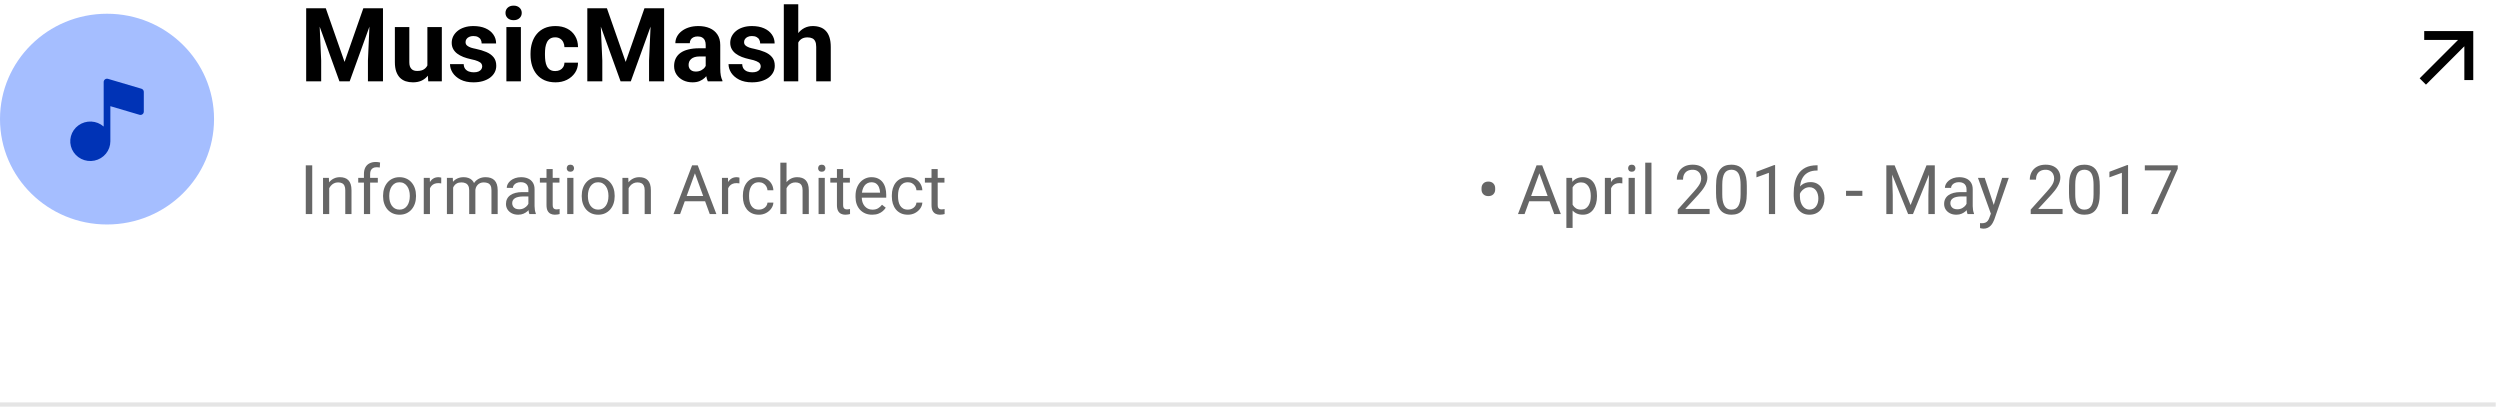 <svg width="584" height="95" viewBox="0 0 584 95" fill="none" xmlns="http://www.w3.org/2000/svg">
<g clip-path="url(#clip0_1_784)">
<path d="M50 27.824C50 14.23 38.807 3.209 25 3.209C11.193 3.209 0 14.23 0 27.824C0 41.419 11.193 52.44 25 52.44C38.807 52.44 50 41.419 50 27.824Z" fill="#A5BEFF"/>
<path d="M33.037 20.725L25.224 18.417C25.108 18.383 24.985 18.376 24.865 18.396C24.745 18.417 24.631 18.465 24.534 18.537C24.436 18.608 24.357 18.701 24.302 18.809C24.247 18.916 24.219 19.034 24.219 19.154V23.752C24.218 23.764 24.218 23.776 24.219 23.787V29.564C23.419 28.86 22.398 28.447 21.327 28.395C20.255 28.343 19.198 28.655 18.332 29.279C17.466 29.902 16.843 30.799 16.568 31.82C16.293 32.84 16.382 33.923 16.82 34.888C17.259 35.852 18.02 36.638 18.976 37.116C19.933 37.594 21.027 37.734 22.076 37.514C23.125 37.292 24.066 36.724 24.74 35.902C25.414 35.081 25.782 34.056 25.781 33V24.803L32.588 26.814C32.705 26.848 32.828 26.855 32.948 26.835C33.068 26.814 33.181 26.766 33.279 26.694C33.377 26.623 33.456 26.529 33.511 26.422C33.565 26.315 33.594 26.197 33.594 26.077V21.462C33.594 21.296 33.54 21.135 33.439 21.003C33.339 20.87 33.198 20.773 33.037 20.725Z" fill="#0033B6"/>
</g>
<path d="M73.129 1.938H76.106L80.488 14.465L84.871 1.938H87.848L81.684 19H79.293L73.129 1.938ZM71.523 1.938H74.488L75.027 14.148V19H71.523V1.938ZM86.488 1.938H89.465V19H85.949V14.148L86.488 1.938ZM99.836 15.965V6.32H103.211V19H100.035L99.836 15.965ZM100.211 13.363L101.207 13.34C101.207 14.184 101.109 14.969 100.914 15.695C100.719 16.414 100.426 17.039 100.035 17.57C99.644 18.094 99.152 18.504 98.559 18.801C97.965 19.09 97.266 19.234 96.461 19.234C95.844 19.234 95.273 19.148 94.75 18.977C94.234 18.797 93.789 18.52 93.414 18.145C93.047 17.762 92.758 17.273 92.547 16.68C92.344 16.078 92.242 15.355 92.242 14.512V6.32H95.617V14.535C95.617 14.91 95.66 15.227 95.746 15.484C95.84 15.742 95.969 15.953 96.133 16.117C96.297 16.281 96.488 16.398 96.707 16.469C96.934 16.539 97.184 16.574 97.457 16.574C98.152 16.574 98.699 16.434 99.098 16.152C99.504 15.871 99.789 15.488 99.953 15.004C100.125 14.512 100.211 13.965 100.211 13.363ZM112.645 15.496C112.645 15.254 112.574 15.035 112.434 14.84C112.293 14.645 112.031 14.465 111.648 14.301C111.273 14.129 110.73 13.973 110.02 13.832C109.379 13.691 108.781 13.516 108.227 13.305C107.68 13.086 107.203 12.824 106.797 12.52C106.398 12.215 106.086 11.855 105.859 11.441C105.633 11.02 105.52 10.539 105.52 10C105.52 9.469 105.633 8.969 105.859 8.5C106.094 8.031 106.426 7.617 106.855 7.258C107.293 6.891 107.824 6.605 108.449 6.402C109.082 6.191 109.793 6.086 110.582 6.086C111.684 6.086 112.629 6.262 113.418 6.613C114.215 6.965 114.824 7.449 115.246 8.066C115.676 8.676 115.891 9.371 115.891 10.152H112.516C112.516 9.824 112.445 9.531 112.305 9.273C112.172 9.008 111.961 8.801 111.672 8.652C111.391 8.496 111.023 8.418 110.57 8.418C110.195 8.418 109.871 8.484 109.598 8.617C109.324 8.742 109.113 8.914 108.965 9.133C108.824 9.344 108.754 9.578 108.754 9.836C108.754 10.031 108.793 10.207 108.871 10.363C108.957 10.512 109.094 10.648 109.281 10.773C109.469 10.898 109.711 11.016 110.008 11.125C110.312 11.227 110.688 11.32 111.133 11.406C112.047 11.594 112.863 11.84 113.582 12.145C114.301 12.441 114.871 12.848 115.293 13.363C115.715 13.871 115.926 14.539 115.926 15.367C115.926 15.93 115.801 16.445 115.551 16.914C115.301 17.383 114.941 17.793 114.473 18.145C114.004 18.488 113.441 18.758 112.785 18.953C112.137 19.141 111.406 19.234 110.594 19.234C109.414 19.234 108.414 19.023 107.594 18.602C106.781 18.18 106.164 17.645 105.742 16.996C105.328 16.34 105.121 15.668 105.121 14.98H108.32C108.336 15.441 108.453 15.812 108.672 16.094C108.898 16.375 109.184 16.578 109.527 16.703C109.879 16.828 110.258 16.891 110.664 16.891C111.102 16.891 111.465 16.832 111.754 16.715C112.043 16.59 112.262 16.426 112.41 16.223C112.566 16.012 112.645 15.77 112.645 15.496ZM121.68 6.32V19H118.293V6.32H121.68ZM118.082 3.016C118.082 2.523 118.254 2.117 118.598 1.797C118.941 1.477 119.402 1.316 119.98 1.316C120.551 1.316 121.008 1.477 121.352 1.797C121.703 2.117 121.879 2.523 121.879 3.016C121.879 3.508 121.703 3.914 121.352 4.234C121.008 4.555 120.551 4.715 119.98 4.715C119.402 4.715 118.941 4.555 118.598 4.234C118.254 3.914 118.082 3.508 118.082 3.016ZM129.707 16.598C130.121 16.598 130.488 16.52 130.809 16.363C131.129 16.199 131.379 15.973 131.559 15.684C131.746 15.387 131.844 15.039 131.852 14.641H135.027C135.02 15.531 134.781 16.324 134.312 17.02C133.844 17.707 133.215 18.25 132.426 18.648C131.637 19.039 130.754 19.234 129.777 19.234C128.793 19.234 127.934 19.07 127.199 18.742C126.473 18.414 125.867 17.961 125.383 17.383C124.898 16.797 124.535 16.117 124.293 15.344C124.051 14.562 123.93 13.727 123.93 12.836V12.496C123.93 11.598 124.051 10.762 124.293 9.988C124.535 9.207 124.898 8.527 125.383 7.949C125.867 7.363 126.473 6.906 127.199 6.578C127.926 6.25 128.777 6.086 129.754 6.086C130.793 6.086 131.703 6.285 132.484 6.684C133.273 7.082 133.891 7.652 134.336 8.395C134.789 9.129 135.02 10 135.027 11.008H131.852C131.844 10.586 131.754 10.203 131.582 9.859C131.418 9.516 131.176 9.242 130.855 9.039C130.543 8.828 130.156 8.723 129.695 8.723C129.203 8.723 128.801 8.828 128.488 9.039C128.176 9.242 127.934 9.523 127.762 9.883C127.59 10.234 127.469 10.637 127.398 11.09C127.336 11.535 127.305 12.004 127.305 12.496V12.836C127.305 13.328 127.336 13.801 127.398 14.254C127.461 14.707 127.578 15.109 127.75 15.461C127.93 15.812 128.176 16.09 128.488 16.293C128.801 16.496 129.207 16.598 129.707 16.598ZM138.801 1.938H141.777L146.16 14.465L150.543 1.938H153.52L147.355 19H144.965L138.801 1.938ZM137.195 1.938H140.16L140.699 14.148V19H137.195V1.938ZM152.16 1.938H155.137V19H151.621V14.148L152.16 1.938ZM164.852 16.141V10.492C164.852 10.086 164.785 9.738 164.652 9.449C164.52 9.152 164.312 8.922 164.031 8.758C163.758 8.594 163.402 8.512 162.965 8.512C162.59 8.512 162.266 8.578 161.992 8.711C161.719 8.836 161.508 9.02 161.359 9.262C161.211 9.496 161.137 9.773 161.137 10.094H157.762C157.762 9.555 157.887 9.043 158.137 8.559C158.387 8.074 158.75 7.648 159.227 7.281C159.703 6.906 160.27 6.613 160.926 6.402C161.59 6.191 162.332 6.086 163.152 6.086C164.137 6.086 165.012 6.25 165.777 6.578C166.543 6.906 167.145 7.398 167.582 8.055C168.027 8.711 168.25 9.531 168.25 10.516V15.941C168.25 16.637 168.293 17.207 168.379 17.652C168.465 18.09 168.59 18.473 168.754 18.801V19H165.344C165.18 18.656 165.055 18.227 164.969 17.711C164.891 17.188 164.852 16.664 164.852 16.141ZM165.297 11.277L165.32 13.188H163.434C162.988 13.188 162.602 13.238 162.273 13.34C161.945 13.441 161.676 13.586 161.465 13.773C161.254 13.953 161.098 14.164 160.996 14.406C160.902 14.648 160.855 14.914 160.855 15.203C160.855 15.492 160.922 15.754 161.055 15.988C161.188 16.215 161.379 16.395 161.629 16.527C161.879 16.652 162.172 16.715 162.508 16.715C163.016 16.715 163.457 16.613 163.832 16.41C164.207 16.207 164.496 15.957 164.699 15.66C164.91 15.363 165.02 15.082 165.027 14.816L165.918 16.246C165.793 16.566 165.621 16.898 165.402 17.242C165.191 17.586 164.922 17.91 164.594 18.215C164.266 18.512 163.871 18.758 163.41 18.953C162.949 19.141 162.402 19.234 161.77 19.234C160.965 19.234 160.234 19.074 159.578 18.754C158.93 18.426 158.414 17.977 158.031 17.406C157.656 16.828 157.469 16.172 157.469 15.438C157.469 14.773 157.594 14.184 157.844 13.668C158.094 13.152 158.461 12.719 158.945 12.367C159.438 12.008 160.051 11.738 160.785 11.559C161.52 11.371 162.371 11.277 163.34 11.277H165.297ZM177.707 15.496C177.707 15.254 177.637 15.035 177.496 14.84C177.355 14.645 177.094 14.465 176.711 14.301C176.336 14.129 175.793 13.973 175.082 13.832C174.441 13.691 173.844 13.516 173.289 13.305C172.742 13.086 172.266 12.824 171.859 12.52C171.461 12.215 171.148 11.855 170.922 11.441C170.695 11.02 170.582 10.539 170.582 10C170.582 9.469 170.695 8.969 170.922 8.5C171.156 8.031 171.488 7.617 171.918 7.258C172.355 6.891 172.887 6.605 173.512 6.402C174.145 6.191 174.855 6.086 175.645 6.086C176.746 6.086 177.691 6.262 178.48 6.613C179.277 6.965 179.887 7.449 180.309 8.066C180.738 8.676 180.953 9.371 180.953 10.152H177.578C177.578 9.824 177.508 9.531 177.367 9.273C177.234 9.008 177.023 8.801 176.734 8.652C176.453 8.496 176.086 8.418 175.633 8.418C175.258 8.418 174.934 8.484 174.66 8.617C174.387 8.742 174.176 8.914 174.027 9.133C173.887 9.344 173.816 9.578 173.816 9.836C173.816 10.031 173.855 10.207 173.934 10.363C174.02 10.512 174.156 10.648 174.344 10.773C174.531 10.898 174.773 11.016 175.07 11.125C175.375 11.227 175.75 11.32 176.195 11.406C177.109 11.594 177.926 11.84 178.645 12.145C179.363 12.441 179.934 12.848 180.355 13.363C180.777 13.871 180.988 14.539 180.988 15.367C180.988 15.93 180.863 16.445 180.613 16.914C180.363 17.383 180.004 17.793 179.535 18.145C179.066 18.488 178.504 18.758 177.848 18.953C177.199 19.141 176.469 19.234 175.656 19.234C174.477 19.234 173.477 19.023 172.656 18.602C171.844 18.18 171.227 17.645 170.805 16.996C170.391 16.34 170.184 15.668 170.184 14.98H173.383C173.398 15.441 173.516 15.812 173.734 16.094C173.961 16.375 174.246 16.578 174.59 16.703C174.941 16.828 175.32 16.891 175.727 16.891C176.164 16.891 176.527 16.832 176.816 16.715C177.105 16.59 177.324 16.426 177.473 16.223C177.629 16.012 177.707 15.77 177.707 15.496ZM186.473 1V19H183.098V1H186.473ZM185.992 12.215H185.066C185.074 11.332 185.191 10.52 185.418 9.777C185.645 9.027 185.969 8.379 186.391 7.832C186.812 7.277 187.316 6.848 187.902 6.543C188.496 6.238 189.152 6.086 189.871 6.086C190.496 6.086 191.062 6.176 191.57 6.355C192.086 6.527 192.527 6.809 192.895 7.199C193.27 7.582 193.559 8.086 193.762 8.711C193.965 9.336 194.066 10.094 194.066 10.984V19H190.668V10.961C190.668 10.398 190.586 9.957 190.422 9.637C190.266 9.309 190.035 9.078 189.73 8.945C189.434 8.805 189.066 8.734 188.629 8.734C188.145 8.734 187.73 8.824 187.387 9.004C187.051 9.184 186.781 9.434 186.578 9.754C186.375 10.066 186.227 10.434 186.133 10.855C186.039 11.277 185.992 11.73 185.992 12.215Z" fill="black"/>
<path d="M72.938 38.625V50H71.43V38.625H72.938ZM76.906 43.352V50H75.461V41.547H76.828L76.906 43.352ZM76.562 45.453L75.961 45.43C75.966 44.852 76.052 44.318 76.219 43.828C76.385 43.333 76.62 42.904 76.922 42.539C77.224 42.175 77.583 41.893 78 41.695C78.422 41.492 78.888 41.391 79.398 41.391C79.815 41.391 80.19 41.448 80.523 41.562C80.857 41.672 81.141 41.849 81.375 42.094C81.615 42.339 81.797 42.656 81.922 43.047C82.047 43.432 82.109 43.904 82.109 44.461V50H80.656V44.445C80.656 44.003 80.591 43.648 80.461 43.383C80.331 43.112 80.141 42.917 79.891 42.797C79.641 42.672 79.333 42.609 78.969 42.609C78.609 42.609 78.281 42.685 77.984 42.836C77.693 42.987 77.44 43.195 77.227 43.461C77.018 43.727 76.854 44.031 76.734 44.375C76.62 44.714 76.562 45.073 76.562 45.453ZM86.461 50H85.016V40.656C85.016 40.047 85.125 39.534 85.344 39.117C85.568 38.695 85.888 38.378 86.305 38.164C86.721 37.945 87.216 37.836 87.789 37.836C87.956 37.836 88.122 37.846 88.289 37.867C88.461 37.888 88.628 37.919 88.789 37.961L88.711 39.141C88.602 39.115 88.477 39.096 88.336 39.086C88.201 39.075 88.065 39.07 87.93 39.07C87.622 39.07 87.357 39.133 87.133 39.258C86.914 39.378 86.747 39.555 86.633 39.789C86.518 40.023 86.461 40.312 86.461 40.656V50ZM88.258 41.547V42.656H83.68V41.547H88.258ZM89.484 45.867V45.688C89.484 45.078 89.573 44.513 89.75 43.992C89.927 43.466 90.182 43.01 90.516 42.625C90.849 42.234 91.253 41.932 91.727 41.719C92.201 41.5 92.732 41.391 93.32 41.391C93.914 41.391 94.448 41.5 94.922 41.719C95.401 41.932 95.807 42.234 96.141 42.625C96.479 43.01 96.737 43.466 96.914 43.992C97.091 44.513 97.18 45.078 97.18 45.688V45.867C97.18 46.477 97.091 47.042 96.914 47.562C96.737 48.083 96.479 48.539 96.141 48.93C95.807 49.315 95.404 49.617 94.93 49.836C94.461 50.05 93.93 50.156 93.336 50.156C92.742 50.156 92.208 50.05 91.734 49.836C91.26 49.617 90.854 49.315 90.516 48.93C90.182 48.539 89.927 48.083 89.75 47.562C89.573 47.042 89.484 46.477 89.484 45.867ZM90.93 45.688V45.867C90.93 46.289 90.979 46.688 91.078 47.062C91.177 47.432 91.326 47.76 91.523 48.047C91.727 48.333 91.979 48.56 92.281 48.727C92.583 48.888 92.935 48.969 93.336 48.969C93.732 48.969 94.078 48.888 94.375 48.727C94.677 48.56 94.927 48.333 95.125 48.047C95.323 47.76 95.471 47.432 95.57 47.062C95.674 46.688 95.727 46.289 95.727 45.867V45.688C95.727 45.271 95.674 44.878 95.57 44.508C95.471 44.133 95.32 43.802 95.117 43.516C94.919 43.224 94.669 42.995 94.367 42.828C94.07 42.661 93.721 42.578 93.32 42.578C92.924 42.578 92.576 42.661 92.273 42.828C91.977 42.995 91.727 43.224 91.523 43.516C91.326 43.802 91.177 44.133 91.078 44.508C90.979 44.878 90.93 45.271 90.93 45.688ZM100.438 42.875V50H98.992V41.547H100.398L100.438 42.875ZM103.078 41.5L103.07 42.844C102.951 42.818 102.836 42.802 102.727 42.797C102.622 42.786 102.503 42.781 102.367 42.781C102.034 42.781 101.74 42.833 101.484 42.938C101.229 43.042 101.013 43.188 100.836 43.375C100.659 43.562 100.518 43.786 100.414 44.047C100.315 44.302 100.25 44.583 100.219 44.891L99.812 45.125C99.812 44.615 99.862 44.135 99.961 43.688C100.065 43.24 100.224 42.844 100.438 42.5C100.651 42.151 100.922 41.88 101.25 41.688C101.583 41.49 101.979 41.391 102.438 41.391C102.542 41.391 102.661 41.404 102.797 41.43C102.932 41.45 103.026 41.474 103.078 41.5ZM105.852 43.227V50H104.398V41.547H105.773L105.852 43.227ZM105.555 45.453L104.883 45.43C104.888 44.852 104.964 44.318 105.109 43.828C105.255 43.333 105.471 42.904 105.758 42.539C106.044 42.175 106.401 41.893 106.828 41.695C107.255 41.492 107.75 41.391 108.312 41.391C108.708 41.391 109.073 41.448 109.406 41.562C109.74 41.672 110.029 41.846 110.273 42.086C110.518 42.325 110.708 42.633 110.844 43.008C110.979 43.383 111.047 43.836 111.047 44.367V50H109.602V44.438C109.602 43.995 109.526 43.641 109.375 43.375C109.229 43.109 109.021 42.917 108.75 42.797C108.479 42.672 108.161 42.609 107.797 42.609C107.37 42.609 107.013 42.685 106.727 42.836C106.44 42.987 106.211 43.195 106.039 43.461C105.867 43.727 105.742 44.031 105.664 44.375C105.591 44.714 105.555 45.073 105.555 45.453ZM111.031 44.656L110.062 44.953C110.068 44.49 110.143 44.044 110.289 43.617C110.44 43.19 110.656 42.81 110.938 42.477C111.224 42.143 111.576 41.88 111.992 41.688C112.409 41.49 112.885 41.391 113.422 41.391C113.875 41.391 114.276 41.45 114.625 41.57C114.979 41.69 115.276 41.875 115.516 42.125C115.76 42.37 115.945 42.685 116.07 43.07C116.195 43.456 116.258 43.914 116.258 44.445V50H114.805V44.43C114.805 43.956 114.729 43.589 114.578 43.328C114.432 43.062 114.224 42.878 113.953 42.773C113.688 42.664 113.37 42.609 113 42.609C112.682 42.609 112.401 42.664 112.156 42.773C111.911 42.883 111.706 43.034 111.539 43.227C111.372 43.414 111.245 43.63 111.156 43.875C111.073 44.12 111.031 44.38 111.031 44.656ZM123.43 48.555V44.203C123.43 43.87 123.362 43.581 123.227 43.336C123.096 43.086 122.898 42.893 122.633 42.758C122.367 42.622 122.039 42.555 121.648 42.555C121.284 42.555 120.964 42.617 120.688 42.742C120.417 42.867 120.203 43.031 120.047 43.234C119.896 43.438 119.82 43.656 119.82 43.891H118.375C118.375 43.589 118.453 43.289 118.609 42.992C118.766 42.695 118.99 42.427 119.281 42.188C119.578 41.943 119.932 41.75 120.344 41.609C120.76 41.464 121.224 41.391 121.734 41.391C122.349 41.391 122.891 41.495 123.359 41.703C123.833 41.911 124.203 42.227 124.469 42.648C124.74 43.065 124.875 43.589 124.875 44.219V48.156C124.875 48.438 124.898 48.737 124.945 49.055C124.997 49.372 125.073 49.646 125.172 49.875V50H123.664C123.591 49.833 123.534 49.612 123.492 49.336C123.451 49.055 123.43 48.794 123.43 48.555ZM123.68 44.875L123.695 45.891H122.234C121.823 45.891 121.456 45.925 121.133 45.992C120.81 46.055 120.539 46.151 120.32 46.281C120.102 46.411 119.935 46.575 119.82 46.773C119.706 46.966 119.648 47.193 119.648 47.453C119.648 47.719 119.708 47.961 119.828 48.18C119.948 48.398 120.128 48.573 120.367 48.703C120.612 48.828 120.911 48.891 121.266 48.891C121.708 48.891 122.099 48.797 122.438 48.609C122.776 48.422 123.044 48.193 123.242 47.922C123.445 47.651 123.555 47.388 123.57 47.133L124.188 47.828C124.151 48.047 124.052 48.289 123.891 48.555C123.729 48.82 123.513 49.075 123.242 49.32C122.977 49.56 122.659 49.76 122.289 49.922C121.924 50.078 121.513 50.156 121.055 50.156C120.482 50.156 119.979 50.044 119.547 49.82C119.12 49.596 118.786 49.297 118.547 48.922C118.312 48.542 118.195 48.117 118.195 47.648C118.195 47.195 118.284 46.797 118.461 46.453C118.638 46.104 118.893 45.815 119.227 45.586C119.56 45.352 119.961 45.175 120.43 45.055C120.898 44.935 121.422 44.875 122 44.875H123.68ZM130.688 41.547V42.656H126.117V41.547H130.688ZM127.664 39.492H129.109V47.906C129.109 48.193 129.154 48.409 129.242 48.555C129.331 48.7 129.445 48.797 129.586 48.844C129.727 48.891 129.878 48.914 130.039 48.914C130.159 48.914 130.284 48.904 130.414 48.883C130.549 48.857 130.651 48.836 130.719 48.82L130.727 50C130.612 50.036 130.461 50.07 130.273 50.102C130.091 50.138 129.87 50.156 129.609 50.156C129.255 50.156 128.93 50.086 128.633 49.945C128.336 49.805 128.099 49.57 127.922 49.242C127.75 48.909 127.664 48.461 127.664 47.898V39.492ZM133.953 41.547V50H132.5V41.547H133.953ZM132.391 39.305C132.391 39.07 132.461 38.872 132.602 38.711C132.747 38.55 132.961 38.469 133.242 38.469C133.518 38.469 133.729 38.55 133.875 38.711C134.026 38.872 134.102 39.07 134.102 39.305C134.102 39.529 134.026 39.721 133.875 39.883C133.729 40.039 133.518 40.117 133.242 40.117C132.961 40.117 132.747 40.039 132.602 39.883C132.461 39.721 132.391 39.529 132.391 39.305ZM135.891 45.867V45.688C135.891 45.078 135.979 44.513 136.156 43.992C136.333 43.466 136.589 43.01 136.922 42.625C137.255 42.234 137.659 41.932 138.133 41.719C138.607 41.5 139.138 41.391 139.727 41.391C140.32 41.391 140.854 41.5 141.328 41.719C141.807 41.932 142.214 42.234 142.547 42.625C142.885 43.01 143.143 43.466 143.32 43.992C143.497 44.513 143.586 45.078 143.586 45.688V45.867C143.586 46.477 143.497 47.042 143.32 47.562C143.143 48.083 142.885 48.539 142.547 48.93C142.214 49.315 141.81 49.617 141.336 49.836C140.867 50.05 140.336 50.156 139.742 50.156C139.148 50.156 138.615 50.05 138.141 49.836C137.667 49.617 137.26 49.315 136.922 48.93C136.589 48.539 136.333 48.083 136.156 47.562C135.979 47.042 135.891 46.477 135.891 45.867ZM137.336 45.688V45.867C137.336 46.289 137.385 46.688 137.484 47.062C137.583 47.432 137.732 47.76 137.93 48.047C138.133 48.333 138.385 48.56 138.688 48.727C138.99 48.888 139.341 48.969 139.742 48.969C140.138 48.969 140.484 48.888 140.781 48.727C141.083 48.56 141.333 48.333 141.531 48.047C141.729 47.76 141.878 47.432 141.977 47.062C142.081 46.688 142.133 46.289 142.133 45.867V45.688C142.133 45.271 142.081 44.878 141.977 44.508C141.878 44.133 141.727 43.802 141.523 43.516C141.326 43.224 141.076 42.995 140.773 42.828C140.477 42.661 140.128 42.578 139.727 42.578C139.331 42.578 138.982 42.661 138.68 42.828C138.383 42.995 138.133 43.224 137.93 43.516C137.732 43.802 137.583 44.133 137.484 44.508C137.385 44.878 137.336 45.271 137.336 45.688ZM146.844 43.352V50H145.398V41.547H146.766L146.844 43.352ZM146.5 45.453L145.898 45.43C145.904 44.852 145.99 44.318 146.156 43.828C146.323 43.333 146.557 42.904 146.859 42.539C147.161 42.175 147.521 41.893 147.938 41.695C148.359 41.492 148.826 41.391 149.336 41.391C149.753 41.391 150.128 41.448 150.461 41.562C150.794 41.672 151.078 41.849 151.312 42.094C151.552 42.339 151.734 42.656 151.859 43.047C151.984 43.432 152.047 43.904 152.047 44.461V50H150.594V44.445C150.594 44.003 150.529 43.648 150.398 43.383C150.268 43.112 150.078 42.917 149.828 42.797C149.578 42.672 149.271 42.609 148.906 42.609C148.547 42.609 148.219 42.685 147.922 42.836C147.63 42.987 147.378 43.195 147.164 43.461C146.956 43.727 146.792 44.031 146.672 44.375C146.557 44.714 146.5 45.073 146.5 45.453ZM162.641 39.633L158.875 50H157.336L161.672 38.625H162.664L162.641 39.633ZM165.797 50L162.023 39.633L162 38.625H162.992L167.344 50H165.797ZM165.602 45.789V47.023H159.211V45.789H165.602ZM170.094 42.875V50H168.648V41.547H170.055L170.094 42.875ZM172.734 41.5L172.727 42.844C172.607 42.818 172.492 42.802 172.383 42.797C172.279 42.786 172.159 42.781 172.023 42.781C171.69 42.781 171.396 42.833 171.141 42.938C170.885 43.042 170.669 43.188 170.492 43.375C170.315 43.562 170.174 43.786 170.07 44.047C169.971 44.302 169.906 44.583 169.875 44.891L169.469 45.125C169.469 44.615 169.518 44.135 169.617 43.688C169.721 43.24 169.88 42.844 170.094 42.5C170.307 42.151 170.578 41.88 170.906 41.688C171.24 41.49 171.635 41.391 172.094 41.391C172.198 41.391 172.318 41.404 172.453 41.43C172.589 41.45 172.682 41.474 172.734 41.5ZM177.297 48.969C177.641 48.969 177.958 48.898 178.25 48.758C178.542 48.617 178.781 48.425 178.969 48.18C179.156 47.93 179.263 47.646 179.289 47.328H180.664C180.638 47.828 180.469 48.294 180.156 48.727C179.849 49.154 179.445 49.5 178.945 49.766C178.445 50.026 177.896 50.156 177.297 50.156C176.661 50.156 176.107 50.044 175.633 49.82C175.164 49.596 174.773 49.289 174.461 48.898C174.154 48.508 173.922 48.06 173.766 47.555C173.615 47.044 173.539 46.505 173.539 45.938V45.609C173.539 45.042 173.615 44.505 173.766 44C173.922 43.49 174.154 43.039 174.461 42.648C174.773 42.258 175.164 41.95 175.633 41.727C176.107 41.503 176.661 41.391 177.297 41.391C177.958 41.391 178.536 41.526 179.031 41.797C179.526 42.062 179.914 42.427 180.195 42.891C180.482 43.349 180.638 43.87 180.664 44.453H179.289C179.263 44.104 179.164 43.789 178.992 43.508C178.826 43.227 178.596 43.003 178.305 42.836C178.018 42.664 177.682 42.578 177.297 42.578C176.854 42.578 176.482 42.667 176.18 42.844C175.883 43.016 175.646 43.25 175.469 43.547C175.297 43.839 175.172 44.164 175.094 44.523C175.021 44.878 174.984 45.24 174.984 45.609V45.938C174.984 46.307 175.021 46.672 175.094 47.031C175.167 47.391 175.289 47.716 175.461 48.008C175.638 48.3 175.875 48.534 176.172 48.711C176.474 48.883 176.849 48.969 177.297 48.969ZM183.734 38V50H182.289V38H183.734ZM183.391 45.453L182.789 45.43C182.794 44.852 182.88 44.318 183.047 43.828C183.214 43.333 183.448 42.904 183.75 42.539C184.052 42.175 184.411 41.893 184.828 41.695C185.25 41.492 185.716 41.391 186.227 41.391C186.643 41.391 187.018 41.448 187.352 41.562C187.685 41.672 187.969 41.849 188.203 42.094C188.443 42.339 188.625 42.656 188.75 43.047C188.875 43.432 188.938 43.904 188.938 44.461V50H187.484V44.445C187.484 44.003 187.419 43.648 187.289 43.383C187.159 43.112 186.969 42.917 186.719 42.797C186.469 42.672 186.161 42.609 185.797 42.609C185.438 42.609 185.109 42.685 184.812 42.836C184.521 42.987 184.268 43.195 184.055 43.461C183.846 43.727 183.682 44.031 183.562 44.375C183.448 44.714 183.391 45.073 183.391 45.453ZM192.672 41.547V50H191.219V41.547H192.672ZM191.109 39.305C191.109 39.07 191.18 38.872 191.32 38.711C191.466 38.55 191.68 38.469 191.961 38.469C192.237 38.469 192.448 38.55 192.594 38.711C192.745 38.872 192.82 39.07 192.82 39.305C192.82 39.529 192.745 39.721 192.594 39.883C192.448 40.039 192.237 40.117 191.961 40.117C191.68 40.117 191.466 40.039 191.32 39.883C191.18 39.721 191.109 39.529 191.109 39.305ZM198.531 41.547V42.656H193.961V41.547H198.531ZM195.508 39.492H196.953V47.906C196.953 48.193 196.997 48.409 197.086 48.555C197.174 48.7 197.289 48.797 197.43 48.844C197.57 48.891 197.721 48.914 197.883 48.914C198.003 48.914 198.128 48.904 198.258 48.883C198.393 48.857 198.495 48.836 198.562 48.82L198.57 50C198.456 50.036 198.305 50.07 198.117 50.102C197.935 50.138 197.714 50.156 197.453 50.156C197.099 50.156 196.773 50.086 196.477 49.945C196.18 49.805 195.943 49.57 195.766 49.242C195.594 48.909 195.508 48.461 195.508 47.898V39.492ZM203.734 50.156C203.146 50.156 202.612 50.057 202.133 49.859C201.659 49.656 201.25 49.372 200.906 49.008C200.568 48.643 200.307 48.211 200.125 47.711C199.943 47.211 199.852 46.664 199.852 46.07V45.742C199.852 45.055 199.953 44.443 200.156 43.906C200.359 43.365 200.635 42.906 200.984 42.531C201.333 42.156 201.729 41.872 202.172 41.68C202.615 41.487 203.073 41.391 203.547 41.391C204.151 41.391 204.672 41.495 205.109 41.703C205.552 41.911 205.914 42.203 206.195 42.578C206.477 42.948 206.685 43.385 206.82 43.891C206.956 44.391 207.023 44.938 207.023 45.531V46.18H200.711V45H205.578V44.891C205.557 44.516 205.479 44.151 205.344 43.797C205.214 43.443 205.005 43.151 204.719 42.922C204.432 42.693 204.042 42.578 203.547 42.578C203.219 42.578 202.917 42.648 202.641 42.789C202.365 42.925 202.128 43.128 201.93 43.398C201.732 43.669 201.578 44 201.469 44.391C201.359 44.781 201.305 45.232 201.305 45.742V46.07C201.305 46.471 201.359 46.849 201.469 47.203C201.583 47.552 201.747 47.859 201.961 48.125C202.18 48.391 202.443 48.599 202.75 48.75C203.062 48.901 203.417 48.977 203.812 48.977C204.323 48.977 204.755 48.872 205.109 48.664C205.464 48.456 205.773 48.177 206.039 47.828L206.914 48.523C206.732 48.8 206.5 49.062 206.219 49.312C205.938 49.562 205.591 49.766 205.18 49.922C204.773 50.078 204.292 50.156 203.734 50.156ZM212.094 48.969C212.438 48.969 212.755 48.898 213.047 48.758C213.339 48.617 213.578 48.425 213.766 48.18C213.953 47.93 214.06 47.646 214.086 47.328H215.461C215.435 47.828 215.266 48.294 214.953 48.727C214.646 49.154 214.242 49.5 213.742 49.766C213.242 50.026 212.693 50.156 212.094 50.156C211.458 50.156 210.904 50.044 210.43 49.82C209.961 49.596 209.57 49.289 209.258 48.898C208.951 48.508 208.719 48.06 208.562 47.555C208.411 47.044 208.336 46.505 208.336 45.938V45.609C208.336 45.042 208.411 44.505 208.562 44C208.719 43.49 208.951 43.039 209.258 42.648C209.57 42.258 209.961 41.95 210.43 41.727C210.904 41.503 211.458 41.391 212.094 41.391C212.755 41.391 213.333 41.526 213.828 41.797C214.323 42.062 214.711 42.427 214.992 42.891C215.279 43.349 215.435 43.87 215.461 44.453H214.086C214.06 44.104 213.961 43.789 213.789 43.508C213.622 43.227 213.393 43.003 213.102 42.836C212.815 42.664 212.479 42.578 212.094 42.578C211.651 42.578 211.279 42.667 210.977 42.844C210.68 43.016 210.443 43.25 210.266 43.547C210.094 43.839 209.969 44.164 209.891 44.523C209.818 44.878 209.781 45.24 209.781 45.609V45.938C209.781 46.307 209.818 46.672 209.891 47.031C209.964 47.391 210.086 47.716 210.258 48.008C210.435 48.3 210.672 48.534 210.969 48.711C211.271 48.883 211.646 48.969 212.094 48.969ZM220.625 41.547V42.656H216.055V41.547H220.625ZM217.602 39.492H219.047V47.906C219.047 48.193 219.091 48.409 219.18 48.555C219.268 48.7 219.383 48.797 219.523 48.844C219.664 48.891 219.815 48.914 219.977 48.914C220.096 48.914 220.221 48.904 220.352 48.883C220.487 48.857 220.589 48.836 220.656 48.82L220.664 50C220.549 50.036 220.398 50.07 220.211 50.102C220.029 50.138 219.807 50.156 219.547 50.156C219.193 50.156 218.867 50.086 218.57 49.945C218.273 49.805 218.036 49.57 217.859 49.242C217.688 48.909 217.602 48.461 217.602 47.898V39.492Z" fill="black" fill-opacity="0.6"/>
<path d="M575.671 10.806L566.705 19.772L565.232 18.299L574.197 9.333H566.296V7.25H577.754V18.708H575.671V10.806Z" fill="black"/>
<path d="M346.086 44.281V43.961C346.086 43.513 346.227 43.143 346.508 42.852C346.794 42.56 347.182 42.414 347.672 42.414C348.167 42.414 348.557 42.56 348.844 42.852C349.13 43.143 349.273 43.513 349.273 43.961V44.281C349.273 44.724 349.13 45.091 348.844 45.383C348.562 45.669 348.174 45.812 347.68 45.812C347.19 45.812 346.802 45.669 346.516 45.383C346.229 45.091 346.086 44.724 346.086 44.281ZM359.906 39.633L356.141 50H354.602L358.938 38.625H359.93L359.906 39.633ZM363.062 50L359.289 39.633L359.266 38.625H360.258L364.609 50H363.062ZM362.867 45.789V47.023H356.477V45.789H362.867ZM367.359 43.172V53.25H365.906V41.547H367.234L367.359 43.172ZM373.055 45.703V45.867C373.055 46.482 372.982 47.052 372.836 47.578C372.69 48.099 372.477 48.552 372.195 48.938C371.919 49.323 371.578 49.622 371.172 49.836C370.766 50.05 370.299 50.156 369.773 50.156C369.237 50.156 368.763 50.068 368.352 49.891C367.94 49.714 367.591 49.456 367.305 49.117C367.018 48.779 366.789 48.372 366.617 47.898C366.451 47.425 366.336 46.891 366.273 46.297V45.422C366.336 44.797 366.453 44.237 366.625 43.742C366.797 43.247 367.023 42.825 367.305 42.477C367.591 42.122 367.938 41.854 368.344 41.672C368.75 41.484 369.219 41.391 369.75 41.391C370.281 41.391 370.753 41.495 371.164 41.703C371.576 41.906 371.922 42.198 372.203 42.578C372.484 42.958 372.695 43.414 372.836 43.945C372.982 44.471 373.055 45.057 373.055 45.703ZM371.602 45.867V45.703C371.602 45.281 371.557 44.885 371.469 44.516C371.38 44.141 371.242 43.812 371.055 43.531C370.872 43.245 370.638 43.021 370.352 42.859C370.065 42.693 369.724 42.609 369.328 42.609C368.964 42.609 368.646 42.672 368.375 42.797C368.109 42.922 367.883 43.091 367.695 43.305C367.508 43.513 367.354 43.753 367.234 44.023C367.12 44.289 367.034 44.565 366.977 44.852V46.875C367.081 47.24 367.227 47.583 367.414 47.906C367.602 48.224 367.852 48.482 368.164 48.68C368.477 48.872 368.87 48.969 369.344 48.969C369.734 48.969 370.07 48.888 370.352 48.727C370.638 48.56 370.872 48.333 371.055 48.047C371.242 47.76 371.38 47.432 371.469 47.062C371.557 46.688 371.602 46.289 371.602 45.867ZM376.344 42.875V50H374.898V41.547H376.305L376.344 42.875ZM378.984 41.5L378.977 42.844C378.857 42.818 378.742 42.802 378.633 42.797C378.529 42.786 378.409 42.781 378.273 42.781C377.94 42.781 377.646 42.833 377.391 42.938C377.135 43.042 376.919 43.188 376.742 43.375C376.565 43.562 376.424 43.786 376.32 44.047C376.221 44.302 376.156 44.583 376.125 44.891L375.719 45.125C375.719 44.615 375.768 44.135 375.867 43.688C375.971 43.24 376.13 42.844 376.344 42.5C376.557 42.151 376.828 41.88 377.156 41.688C377.49 41.49 377.885 41.391 378.344 41.391C378.448 41.391 378.568 41.404 378.703 41.43C378.839 41.45 378.932 41.474 378.984 41.5ZM381.891 41.547V50H380.438V41.547H381.891ZM380.328 39.305C380.328 39.07 380.398 38.872 380.539 38.711C380.685 38.55 380.898 38.469 381.18 38.469C381.456 38.469 381.667 38.55 381.812 38.711C381.964 38.872 382.039 39.07 382.039 39.305C382.039 39.529 381.964 39.721 381.812 39.883C381.667 40.039 381.456 40.117 381.18 40.117C380.898 40.117 380.685 40.039 380.539 39.883C380.398 39.721 380.328 39.529 380.328 39.305ZM385.781 38V50H384.328V38H385.781ZM399.367 48.812V50H391.922V48.961L395.648 44.812C396.107 44.302 396.461 43.87 396.711 43.516C396.966 43.156 397.143 42.836 397.242 42.555C397.346 42.268 397.398 41.977 397.398 41.68C397.398 41.305 397.32 40.966 397.164 40.664C397.013 40.357 396.789 40.112 396.492 39.93C396.195 39.747 395.836 39.656 395.414 39.656C394.909 39.656 394.487 39.755 394.148 39.953C393.815 40.146 393.565 40.417 393.398 40.766C393.232 41.115 393.148 41.516 393.148 41.969H391.703C391.703 41.328 391.844 40.742 392.125 40.211C392.406 39.68 392.823 39.258 393.375 38.945C393.927 38.628 394.607 38.469 395.414 38.469C396.133 38.469 396.747 38.596 397.258 38.852C397.768 39.102 398.159 39.456 398.43 39.914C398.706 40.367 398.844 40.898 398.844 41.508C398.844 41.841 398.786 42.18 398.672 42.523C398.562 42.862 398.409 43.2 398.211 43.539C398.018 43.878 397.792 44.211 397.531 44.539C397.276 44.867 397.003 45.19 396.711 45.508L393.664 48.812H399.367ZM408.055 43.406V45.141C408.055 46.073 407.971 46.859 407.805 47.5C407.638 48.141 407.398 48.656 407.086 49.047C406.773 49.438 406.396 49.721 405.953 49.898C405.516 50.07 405.021 50.156 404.469 50.156C404.031 50.156 403.628 50.102 403.258 49.992C402.888 49.883 402.555 49.708 402.258 49.469C401.966 49.224 401.716 48.906 401.508 48.516C401.299 48.125 401.141 47.651 401.031 47.094C400.922 46.536 400.867 45.885 400.867 45.141V43.406C400.867 42.474 400.951 41.693 401.117 41.062C401.289 40.432 401.531 39.927 401.844 39.547C402.156 39.161 402.531 38.885 402.969 38.719C403.411 38.552 403.906 38.469 404.453 38.469C404.896 38.469 405.302 38.523 405.672 38.633C406.047 38.737 406.38 38.906 406.672 39.141C406.964 39.37 407.211 39.677 407.414 40.062C407.622 40.443 407.781 40.909 407.891 41.461C408 42.013 408.055 42.661 408.055 43.406ZM406.602 45.375V43.164C406.602 42.654 406.57 42.206 406.508 41.82C406.451 41.43 406.365 41.096 406.25 40.82C406.135 40.544 405.99 40.32 405.812 40.148C405.641 39.977 405.44 39.852 405.211 39.773C404.987 39.69 404.734 39.648 404.453 39.648C404.109 39.648 403.805 39.714 403.539 39.844C403.273 39.969 403.049 40.169 402.867 40.445C402.69 40.721 402.555 41.083 402.461 41.531C402.367 41.979 402.32 42.523 402.32 43.164V45.375C402.32 45.885 402.349 46.336 402.406 46.727C402.469 47.117 402.56 47.456 402.68 47.742C402.799 48.023 402.945 48.255 403.117 48.438C403.289 48.62 403.487 48.755 403.711 48.844C403.94 48.927 404.193 48.969 404.469 48.969C404.823 48.969 405.133 48.901 405.398 48.766C405.664 48.63 405.885 48.419 406.062 48.133C406.245 47.841 406.38 47.469 406.469 47.016C406.557 46.557 406.602 46.01 406.602 45.375ZM414.664 38.562V50H413.219V40.367L410.305 41.43V40.125L414.438 38.562H414.664ZM424.461 38.609H424.586V39.836H424.461C423.695 39.836 423.055 39.961 422.539 40.211C422.023 40.456 421.615 40.786 421.312 41.203C421.01 41.615 420.792 42.078 420.656 42.594C420.526 43.109 420.461 43.633 420.461 44.164V45.836C420.461 46.341 420.521 46.789 420.641 47.18C420.76 47.565 420.924 47.891 421.133 48.156C421.341 48.422 421.576 48.622 421.836 48.758C422.102 48.893 422.378 48.961 422.664 48.961C422.997 48.961 423.294 48.898 423.555 48.773C423.815 48.643 424.034 48.464 424.211 48.234C424.393 48 424.531 47.724 424.625 47.406C424.719 47.089 424.766 46.74 424.766 46.359C424.766 46.021 424.724 45.695 424.641 45.383C424.557 45.065 424.43 44.784 424.258 44.539C424.086 44.289 423.87 44.094 423.609 43.953C423.354 43.807 423.049 43.734 422.695 43.734C422.294 43.734 421.919 43.833 421.57 44.031C421.227 44.224 420.943 44.479 420.719 44.797C420.5 45.109 420.375 45.45 420.344 45.82L419.578 45.812C419.651 45.229 419.786 44.732 419.984 44.32C420.188 43.904 420.438 43.565 420.734 43.305C421.036 43.039 421.372 42.846 421.742 42.727C422.117 42.602 422.513 42.539 422.93 42.539C423.497 42.539 423.987 42.646 424.398 42.859C424.81 43.073 425.148 43.359 425.414 43.719C425.68 44.073 425.875 44.474 426 44.922C426.13 45.365 426.195 45.82 426.195 46.289C426.195 46.825 426.12 47.328 425.969 47.797C425.818 48.266 425.591 48.677 425.289 49.031C424.992 49.385 424.625 49.661 424.188 49.859C423.75 50.057 423.242 50.156 422.664 50.156C422.049 50.156 421.513 50.031 421.055 49.781C420.596 49.526 420.216 49.188 419.914 48.766C419.612 48.344 419.385 47.875 419.234 47.359C419.083 46.844 419.008 46.32 419.008 45.789V45.109C419.008 44.307 419.089 43.521 419.25 42.75C419.411 41.979 419.69 41.281 420.086 40.656C420.487 40.031 421.042 39.534 421.75 39.164C422.458 38.794 423.362 38.609 424.461 38.609ZM435.047 44.57V45.758H431.234V44.57H435.047ZM441.125 38.625H442.586L446.312 47.898L450.031 38.625H451.5L446.875 50H445.734L441.125 38.625ZM440.648 38.625H441.938L442.148 45.562V50H440.648V38.625ZM450.68 38.625H451.969V50H450.469V45.562L450.68 38.625ZM459.383 48.555V44.203C459.383 43.87 459.315 43.581 459.18 43.336C459.049 43.086 458.852 42.893 458.586 42.758C458.32 42.622 457.992 42.555 457.602 42.555C457.237 42.555 456.917 42.617 456.641 42.742C456.37 42.867 456.156 43.031 456 43.234C455.849 43.438 455.773 43.656 455.773 43.891H454.328C454.328 43.589 454.406 43.289 454.562 42.992C454.719 42.695 454.943 42.427 455.234 42.188C455.531 41.943 455.885 41.75 456.297 41.609C456.714 41.464 457.177 41.391 457.688 41.391C458.302 41.391 458.844 41.495 459.312 41.703C459.786 41.911 460.156 42.227 460.422 42.648C460.693 43.065 460.828 43.589 460.828 44.219V48.156C460.828 48.438 460.852 48.737 460.898 49.055C460.951 49.372 461.026 49.646 461.125 49.875V50H459.617C459.544 49.833 459.487 49.612 459.445 49.336C459.404 49.055 459.383 48.794 459.383 48.555ZM459.633 44.875L459.648 45.891H458.188C457.776 45.891 457.409 45.925 457.086 45.992C456.763 46.055 456.492 46.151 456.273 46.281C456.055 46.411 455.888 46.575 455.773 46.773C455.659 46.966 455.602 47.193 455.602 47.453C455.602 47.719 455.661 47.961 455.781 48.18C455.901 48.398 456.081 48.573 456.32 48.703C456.565 48.828 456.865 48.891 457.219 48.891C457.661 48.891 458.052 48.797 458.391 48.609C458.729 48.422 458.997 48.193 459.195 47.922C459.398 47.651 459.508 47.388 459.523 47.133L460.141 47.828C460.104 48.047 460.005 48.289 459.844 48.555C459.682 48.82 459.466 49.075 459.195 49.32C458.93 49.56 458.612 49.76 458.242 49.922C457.878 50.078 457.466 50.156 457.008 50.156C456.435 50.156 455.932 50.044 455.5 49.82C455.073 49.596 454.74 49.297 454.5 48.922C454.266 48.542 454.148 48.117 454.148 47.648C454.148 47.195 454.237 46.797 454.414 46.453C454.591 46.104 454.846 45.815 455.18 45.586C455.513 45.352 455.914 45.175 456.383 45.055C456.852 44.935 457.375 44.875 457.953 44.875H459.633ZM465.352 49.125L467.703 41.547H469.25L465.859 51.305C465.781 51.513 465.677 51.737 465.547 51.977C465.422 52.221 465.26 52.453 465.062 52.672C464.865 52.891 464.625 53.068 464.344 53.203C464.068 53.344 463.737 53.414 463.352 53.414C463.237 53.414 463.091 53.398 462.914 53.367C462.737 53.336 462.612 53.31 462.539 53.289L462.531 52.117C462.573 52.122 462.638 52.128 462.727 52.133C462.82 52.143 462.885 52.148 462.922 52.148C463.25 52.148 463.529 52.104 463.758 52.016C463.987 51.932 464.18 51.789 464.336 51.586C464.497 51.388 464.635 51.115 464.75 50.766L465.352 49.125ZM463.625 41.547L465.82 48.109L466.195 49.633L465.156 50.164L462.047 41.547H463.625ZM481.82 48.812V50H474.375V48.961L478.102 44.812C478.56 44.302 478.914 43.87 479.164 43.516C479.419 43.156 479.596 42.836 479.695 42.555C479.799 42.268 479.852 41.977 479.852 41.68C479.852 41.305 479.773 40.966 479.617 40.664C479.466 40.357 479.242 40.112 478.945 39.93C478.648 39.747 478.289 39.656 477.867 39.656C477.362 39.656 476.94 39.755 476.602 39.953C476.268 40.146 476.018 40.417 475.852 40.766C475.685 41.115 475.602 41.516 475.602 41.969H474.156C474.156 41.328 474.297 40.742 474.578 40.211C474.859 39.68 475.276 39.258 475.828 38.945C476.38 38.628 477.06 38.469 477.867 38.469C478.586 38.469 479.201 38.596 479.711 38.852C480.221 39.102 480.612 39.456 480.883 39.914C481.159 40.367 481.297 40.898 481.297 41.508C481.297 41.841 481.24 42.18 481.125 42.523C481.016 42.862 480.862 43.2 480.664 43.539C480.471 43.878 480.245 44.211 479.984 44.539C479.729 44.867 479.456 45.19 479.164 45.508L476.117 48.812H481.82ZM490.508 43.406V45.141C490.508 46.073 490.424 46.859 490.258 47.5C490.091 48.141 489.852 48.656 489.539 49.047C489.227 49.438 488.849 49.721 488.406 49.898C487.969 50.07 487.474 50.156 486.922 50.156C486.484 50.156 486.081 50.102 485.711 49.992C485.341 49.883 485.008 49.708 484.711 49.469C484.419 49.224 484.169 48.906 483.961 48.516C483.753 48.125 483.594 47.651 483.484 47.094C483.375 46.536 483.32 45.885 483.32 45.141V43.406C483.32 42.474 483.404 41.693 483.57 41.062C483.742 40.432 483.984 39.927 484.297 39.547C484.609 39.161 484.984 38.885 485.422 38.719C485.865 38.552 486.359 38.469 486.906 38.469C487.349 38.469 487.755 38.523 488.125 38.633C488.5 38.737 488.833 38.906 489.125 39.141C489.417 39.37 489.664 39.677 489.867 40.062C490.076 40.443 490.234 40.909 490.344 41.461C490.453 42.013 490.508 42.661 490.508 43.406ZM489.055 45.375V43.164C489.055 42.654 489.023 42.206 488.961 41.82C488.904 41.43 488.818 41.096 488.703 40.82C488.589 40.544 488.443 40.32 488.266 40.148C488.094 39.977 487.893 39.852 487.664 39.773C487.44 39.69 487.188 39.648 486.906 39.648C486.562 39.648 486.258 39.714 485.992 39.844C485.727 39.969 485.503 40.169 485.32 40.445C485.143 40.721 485.008 41.083 484.914 41.531C484.82 41.979 484.773 42.523 484.773 43.164V45.375C484.773 45.885 484.802 46.336 484.859 46.727C484.922 47.117 485.013 47.456 485.133 47.742C485.253 48.023 485.398 48.255 485.57 48.438C485.742 48.62 485.94 48.755 486.164 48.844C486.393 48.927 486.646 48.969 486.922 48.969C487.276 48.969 487.586 48.901 487.852 48.766C488.117 48.63 488.339 48.419 488.516 48.133C488.698 47.841 488.833 47.469 488.922 47.016C489.01 46.557 489.055 46.01 489.055 45.375ZM497.117 38.562V50H495.672V40.367L492.758 41.43V40.125L496.891 38.562H497.117ZM508.719 38.625V39.438L504.008 50H502.484L507.188 39.812H501.031V38.625H508.719Z" fill="black" fill-opacity="0.6"/>
<g clip-path="url(#clip1_1_784)">
<path d="M0 94H583V95H0V94Z" fill="#E5E5E5"/>
</g>
<defs>
<clipPath id="clip0_1_784">
<rect width="50" height="50" fill="white" transform="translate(0 3)"/>
</clipPath>
<clipPath id="clip1_1_784">
<rect width="583" height="1" fill="white" transform="translate(0 94)"/>
</clipPath>
</defs>
</svg>
